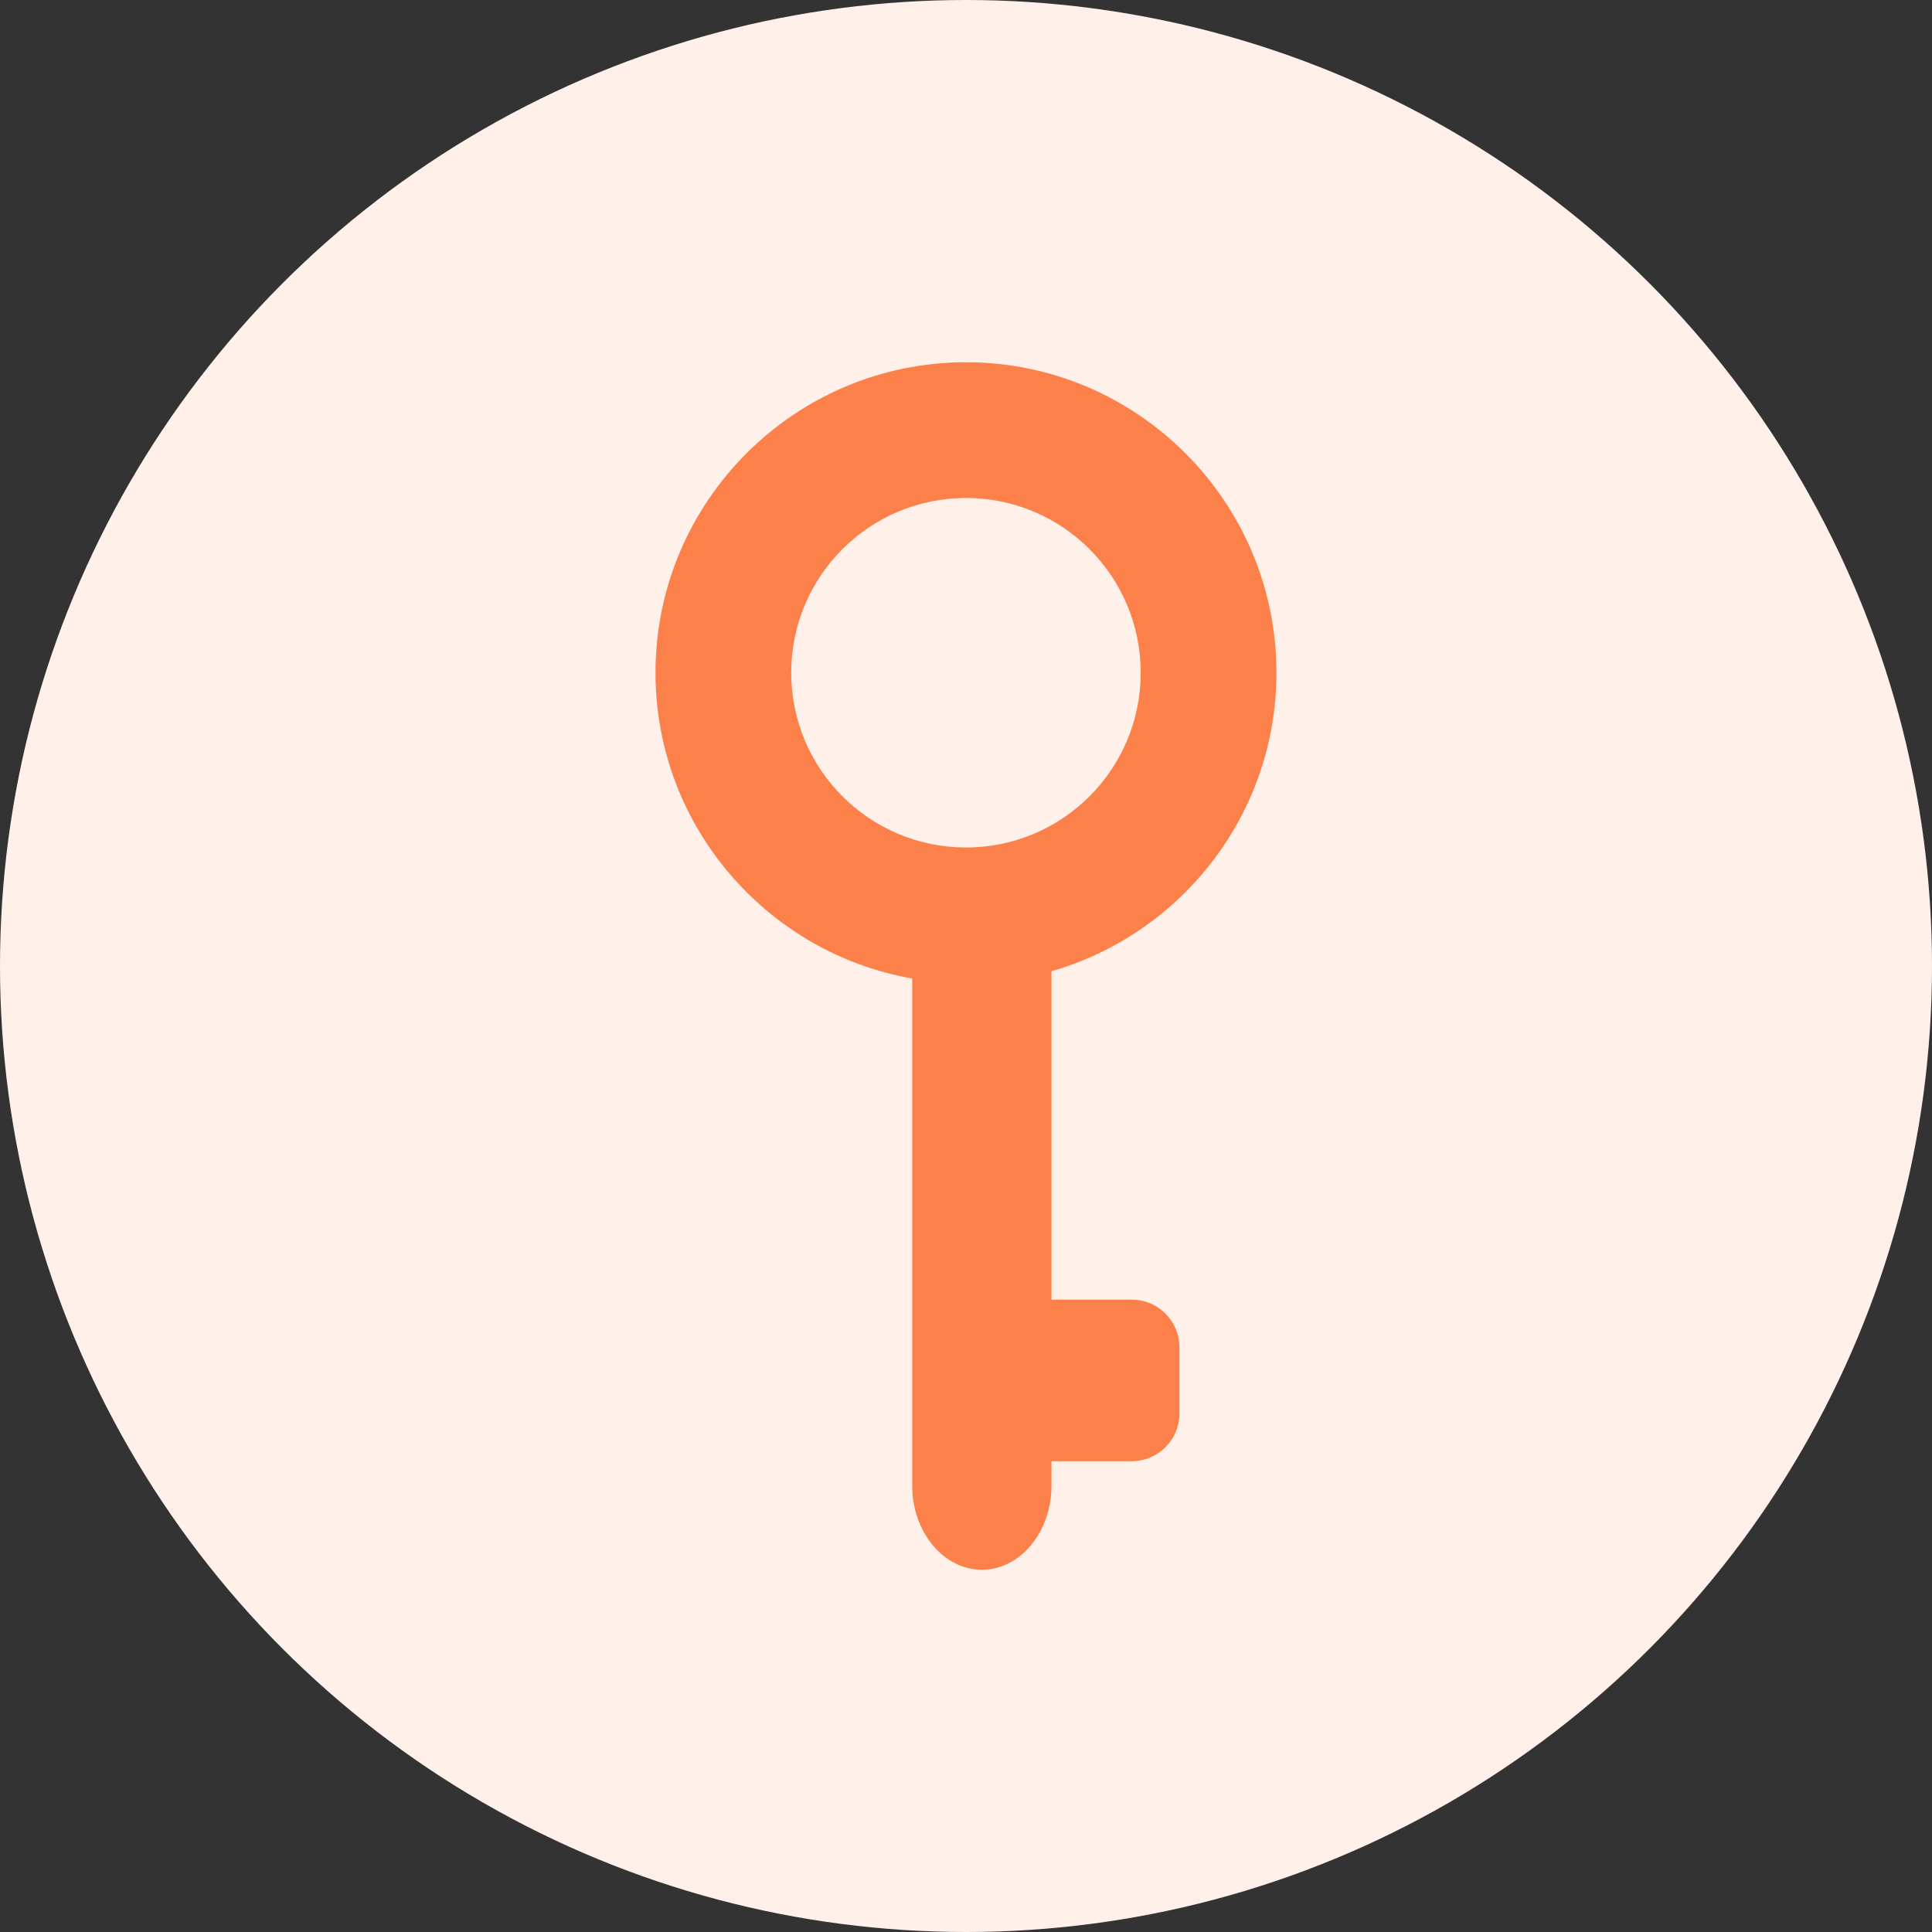 <svg width="32" height="32" viewBox="0 0 32 32" fill="none" xmlns="http://www.w3.org/2000/svg">
<rect x="0" y="0" width="32" height="32" fill="#333333" stroke="none"/>
<circle cx="16" cy="16" r="16" fill="#FFF0EA"/>
<path d="M21.142 11.142C21.142 8.307 18.835 6 16 6C13.164 6 10.857 8.307 10.857 11.142C10.857 13.674 12.697 15.784 15.109 16.207V24.607C15.109 25.375 15.627 26 16.263 26C16.899 26 17.416 25.375 17.416 24.607V24.202H18.746C19.181 24.202 19.535 23.848 19.535 23.413V22.315C19.535 21.88 19.181 21.526 18.746 21.526H17.416V16.086C19.565 15.47 21.142 13.487 21.142 11.142ZM16 14.037C14.401 14.037 13.105 12.741 13.105 11.142C13.105 9.544 14.401 8.248 16 8.248C17.598 8.248 18.894 9.544 18.894 11.142C18.894 12.741 17.598 14.037 16 14.037Z" fill="#FC804A"/>
</svg>
